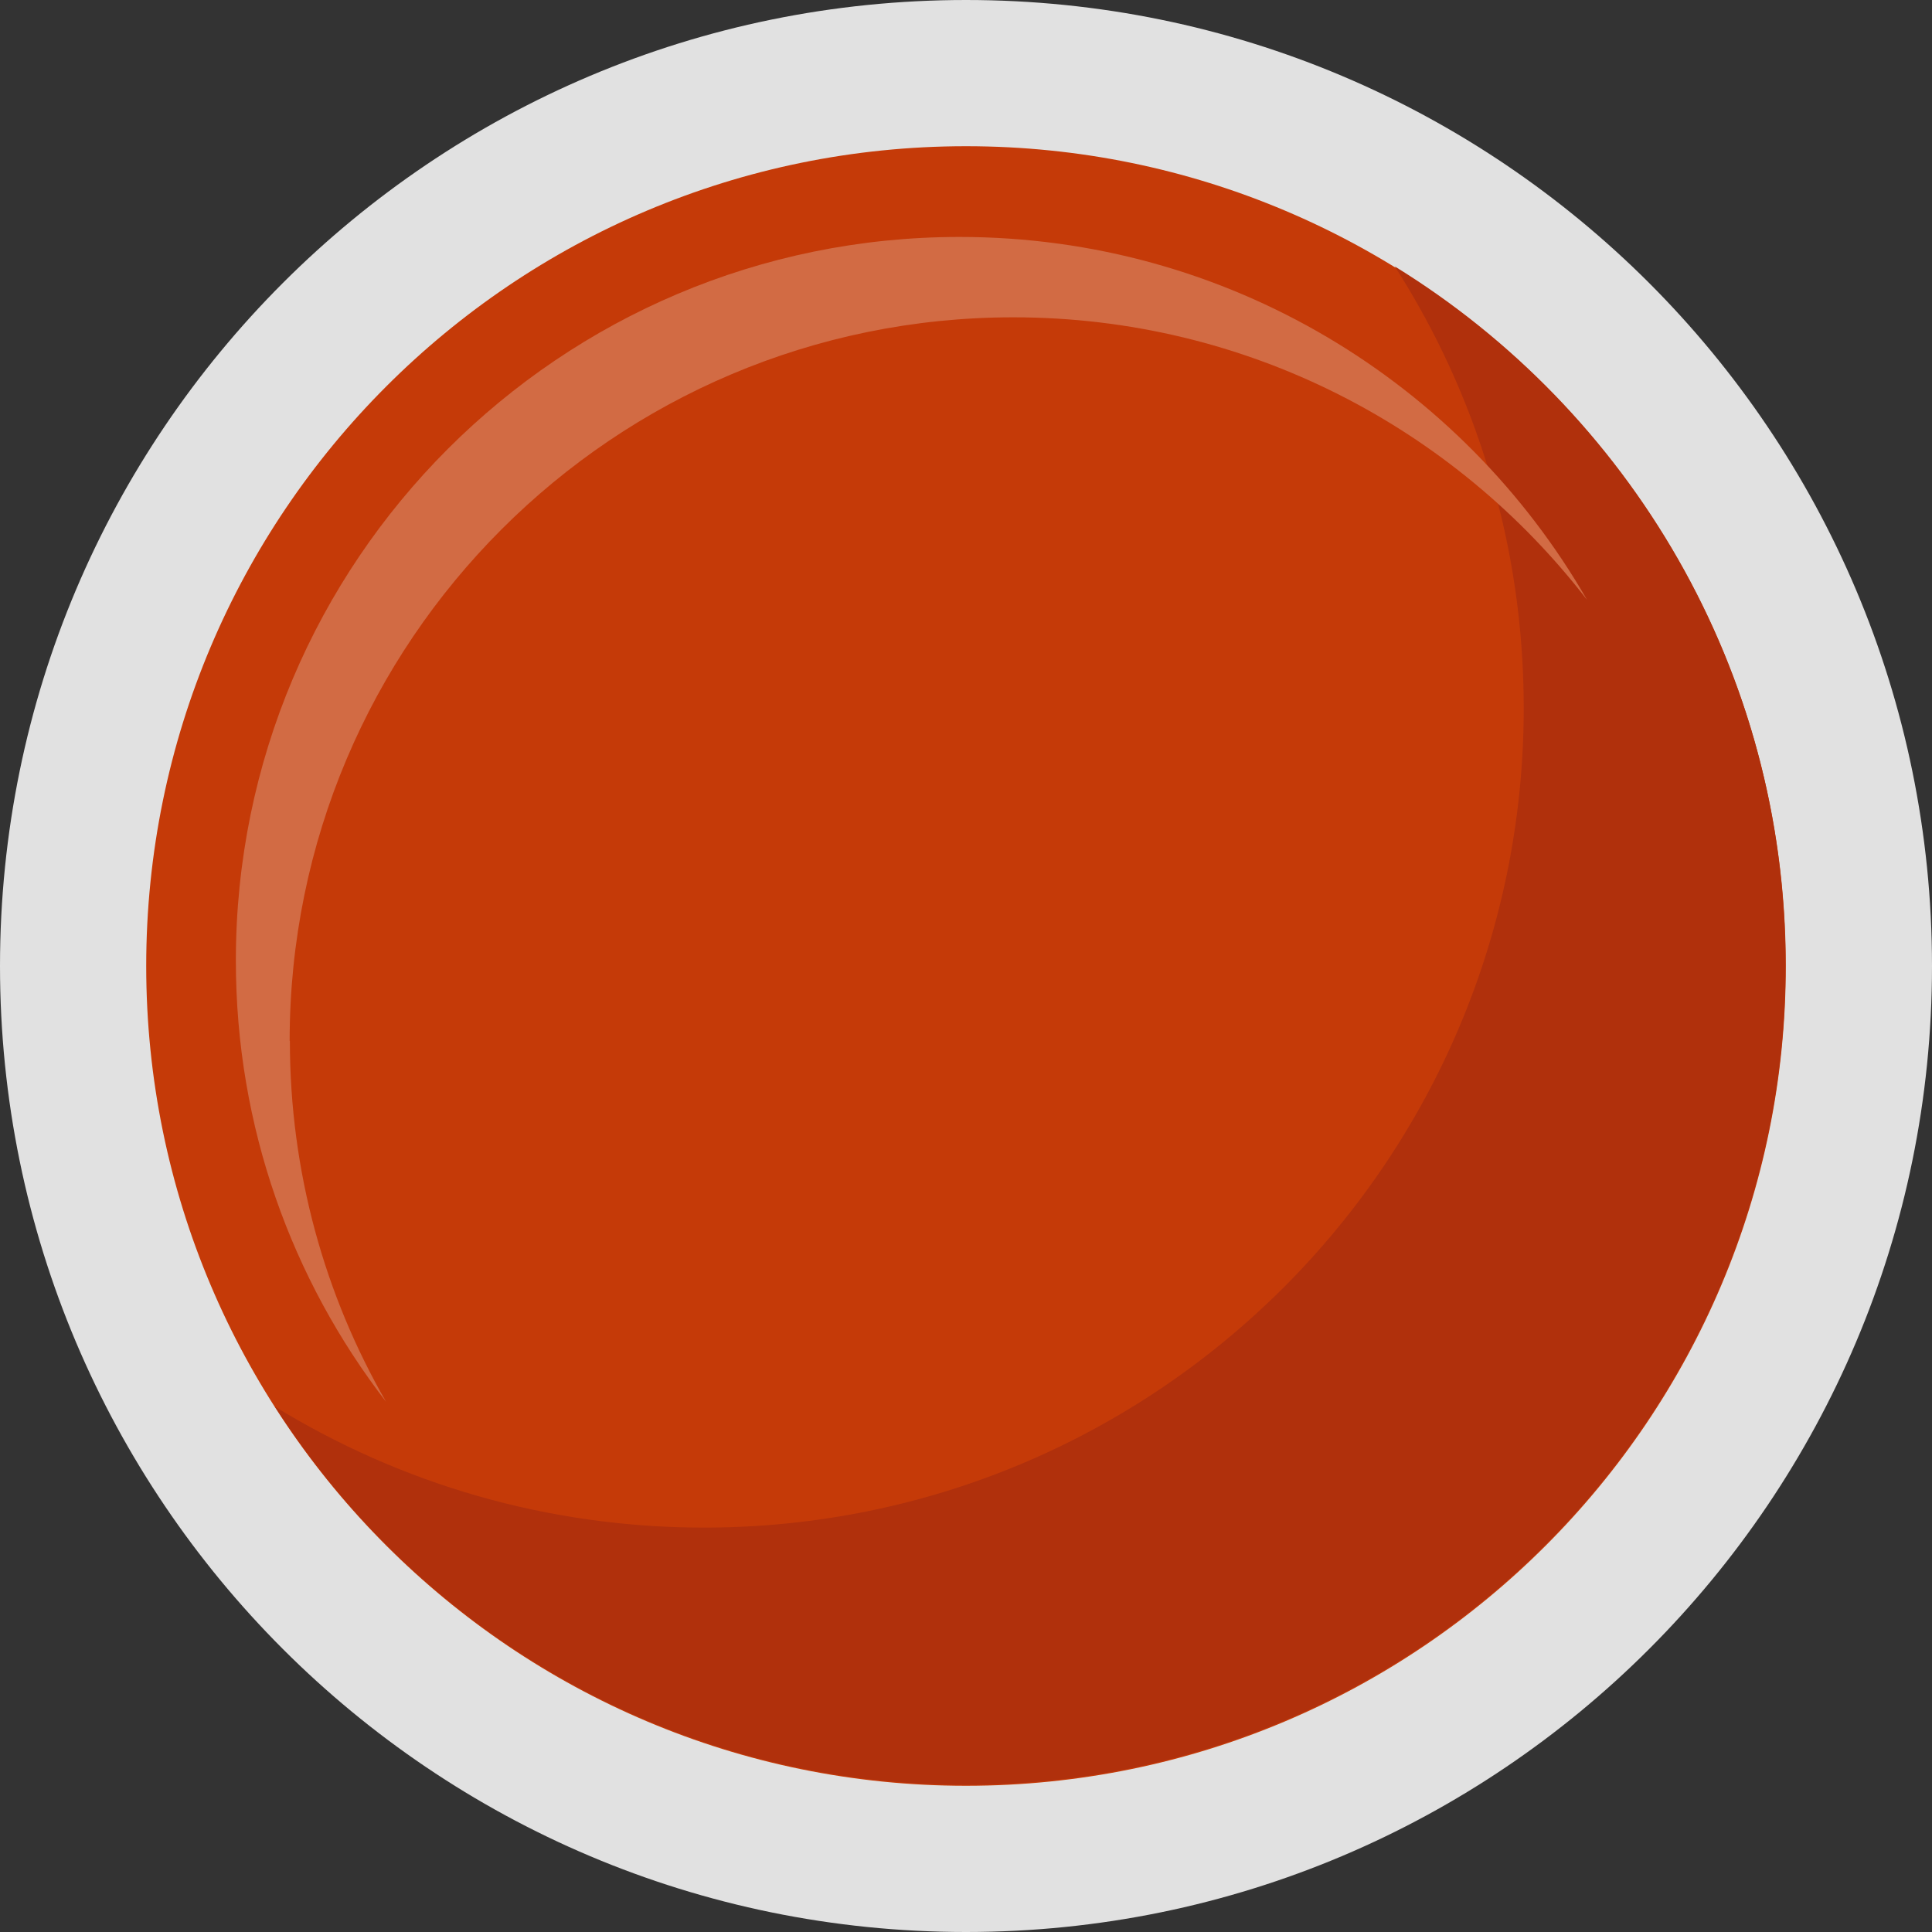 <svg width="25" height="25" viewBox="0 0 25 25" fill="none" xmlns="http://www.w3.org/2000/svg">
<rect x="0" y="0" width="25" height="25" fill="#333333" stroke="none"/>
<g clip-path="url(#clip0_36_569)">
<g opacity="0.85">
<path d="M12.5 25C19.404 25 25 19.404 25 12.5C25 5.596 19.404 0 12.5 0C5.596 0 0 5.596 0 12.5C0 19.404 5.596 25 12.5 25Z" fill="white"/>
<path d="M12.5 23.108C18.358 23.108 23.108 18.358 23.108 12.5C23.108 6.642 18.358 1.892 12.5 1.892C6.642 1.892 1.892 6.642 1.892 12.5C1.892 18.358 6.642 23.108 12.5 23.108Z" fill="#DE3B00"/>
<path d="M18.048 3.446C19.105 5.096 19.717 7.058 19.717 9.16C19.717 15.018 14.968 19.767 9.109 19.767C7.075 19.767 5.174 19.194 3.558 18.202C5.442 21.145 8.743 23.096 12.497 23.096C18.356 23.096 23.105 18.348 23.105 12.489C23.105 8.665 21.081 5.314 18.046 3.446H18.048Z" fill="#C52F05"/>
<path d="M3.748 13.47C3.748 8.299 7.941 4.106 13.112 4.106C16.134 4.106 18.823 5.54 20.536 7.762C18.921 4.956 15.888 3.066 12.416 3.066C7.245 3.066 3.052 7.259 3.052 12.43C3.052 14.58 3.776 16.559 4.995 18.138C4.204 16.763 3.751 15.169 3.751 13.47H3.748Z" fill="#ED7447"/>
</g>
</g>
<defs>
<clipPath id="clip0_36_569">
<rect width="25" height="25" fill="white"/>
</clipPath>
</defs>
</svg>
